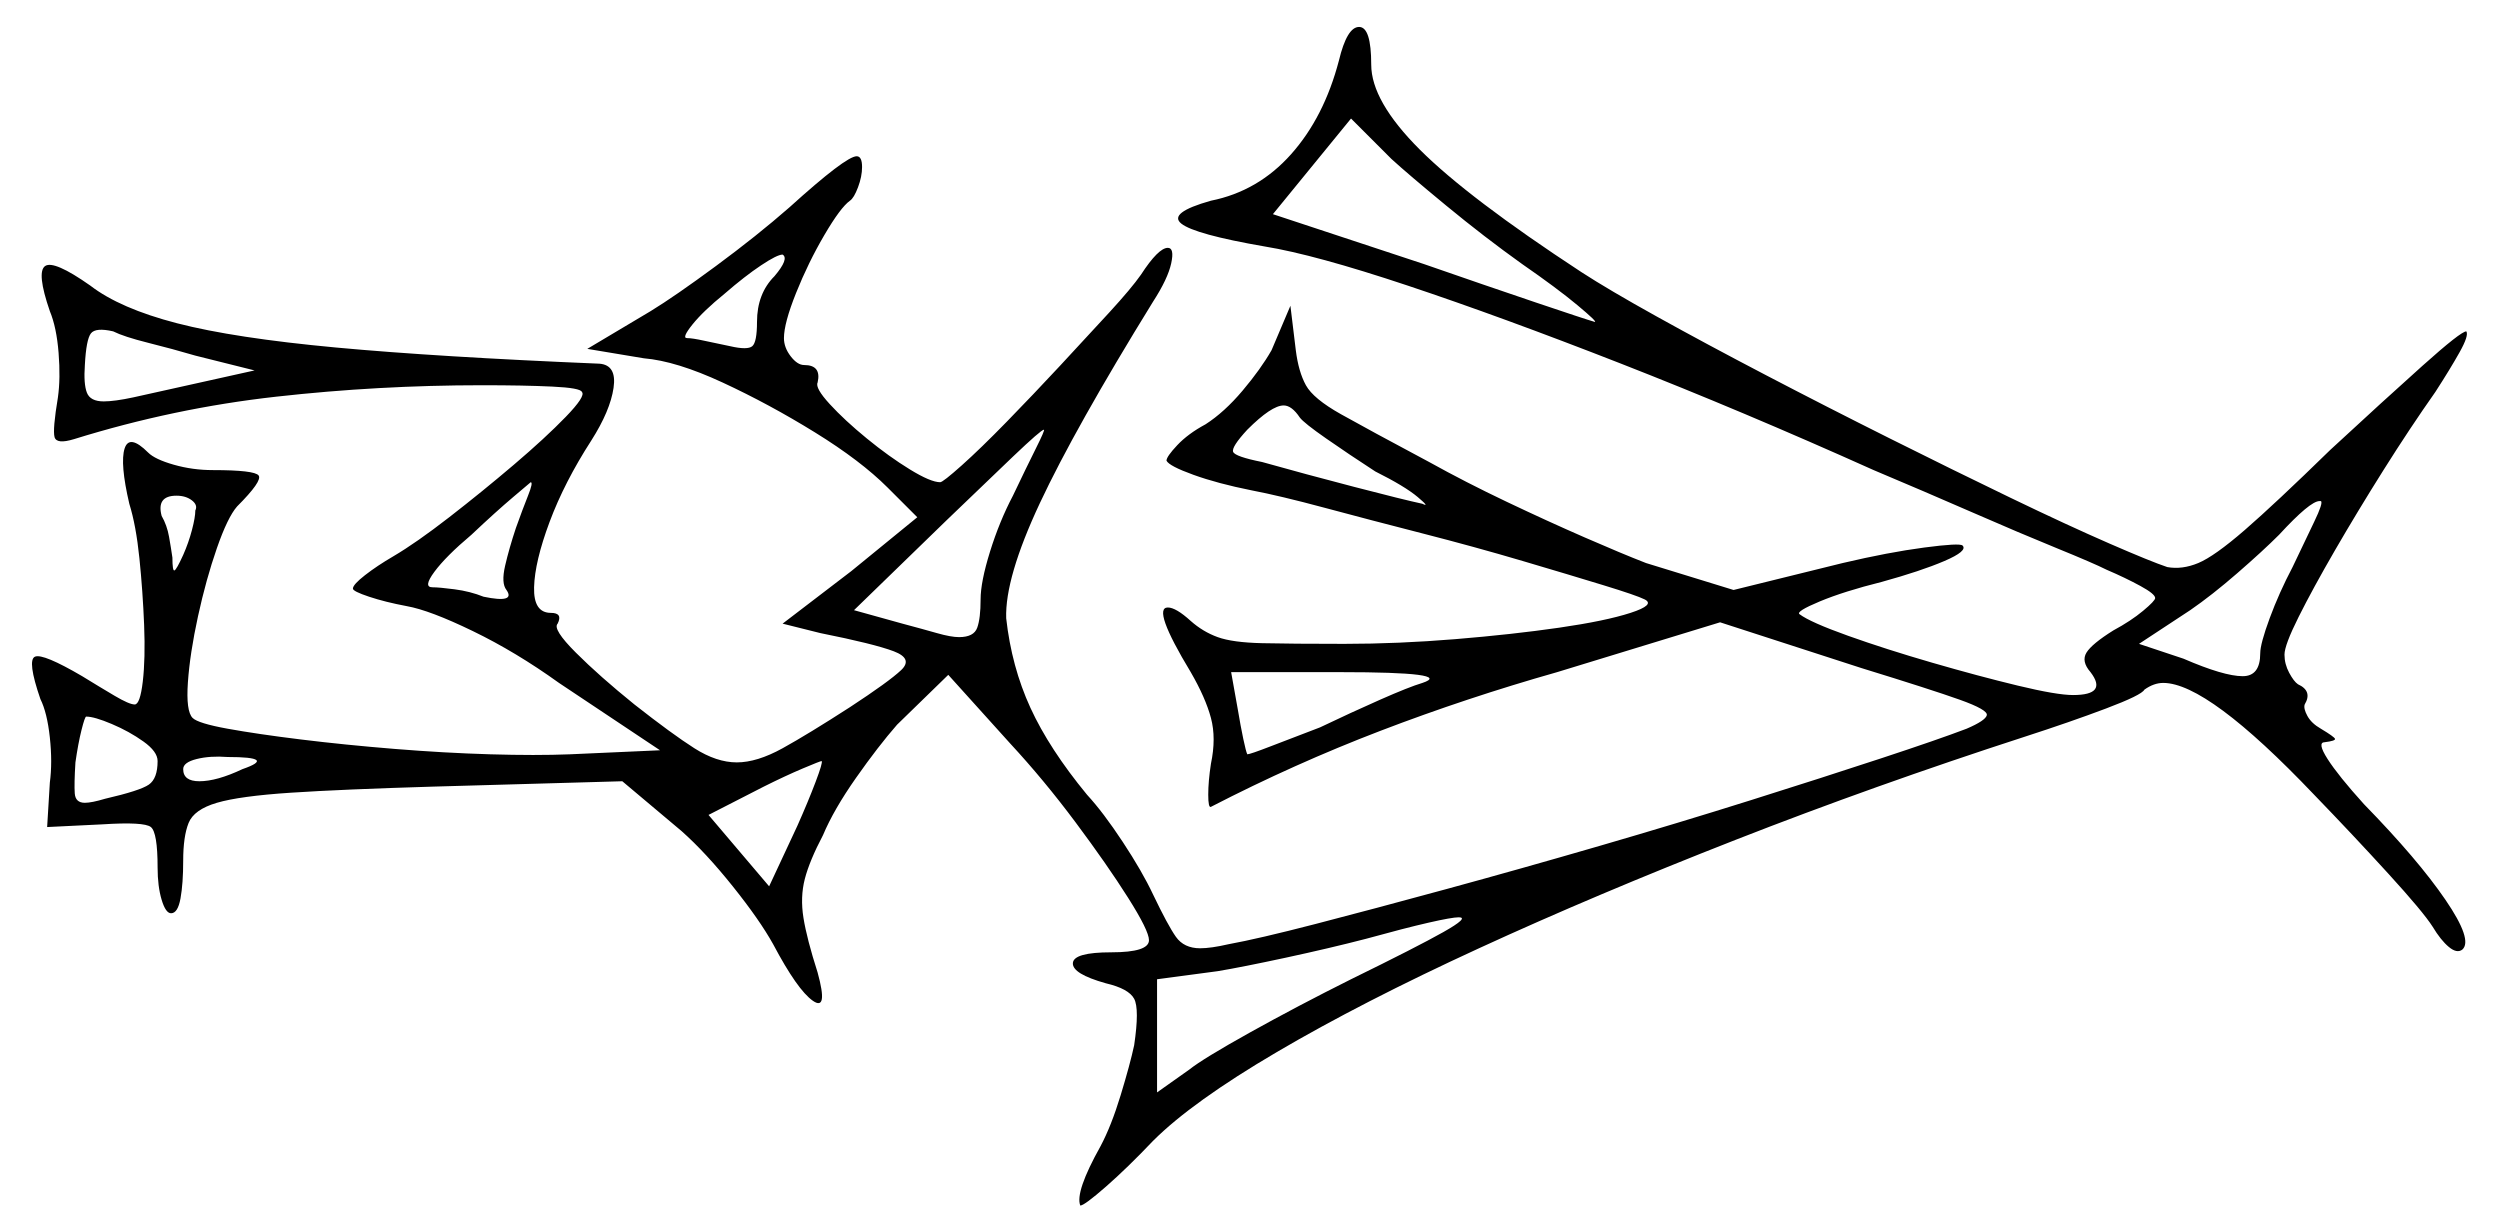 <svg xmlns="http://www.w3.org/2000/svg" width="928.0" height="457.5" viewBox="0 0 928.0 457.5"><path d="M58.5 282.5Q58.5 279.0 53.25 275.25Q48.0 271.5 41.5 268.75Q35.0 266.0 32.0 266.0Q31.5 266.0 30.25 271.0Q29.0 276.0 28.0 283.0Q27.5 291.0 27.75 294.5Q28.0 298.0 31.5 298.0Q34.0 298.0 39.0 296.5Q52.0 293.5 55.25 291.25Q58.5 289.0 58.5 282.5ZM94.5 137.5 72.5 132.0Q64.0 129.5 55.0 127.25Q46.0 125.0 42.0 123.0Q35.5 121.5 33.75 123.75Q32.0 126.0 31.5 135.5Q31.0 142.5 32.25 145.75Q33.5 149.0 38.5 149.0Q42.5 149.0 49.5 147.5Q56.5 146.0 67.5 143.5ZM72.5 189.5Q73.5 187.5 71.25 185.75Q69.0 184.0 65.5 184.0Q58.0 184.0 60.0 191.5Q62.0 195.0 62.75 199.25Q63.5 203.5 64.0 207.0Q64.0 212.0 64.75 211.75Q65.5 211.5 68.0 206.0Q70.0 201.5 71.25 196.75Q72.5 192.0 72.5 189.5ZM90.0 285.5Q103.0 281.0 84.5 281.0Q78.0 280.5 73.0 281.75Q68.0 283.0 68.0 285.5Q68.0 290.0 74.0 290.0Q80.5 290.0 90.0 285.5ZM285.5 329.0 296.0 306.5Q300.0 297.5 302.75 290.25Q305.5 283.0 305.0 282.5Q304.5 282.5 298.0 285.25Q291.5 288.0 283.5 292.0L263.0 302.5ZM191.5 196.0Q194.0 189.0 196.0 184.0Q198.0 179.0 197.0 179.0Q197.0 179.0 190.5 184.5Q184.0 190.0 175.0 198.5Q165.5 206.5 161.25 212.25Q157.0 218.0 160.5 218.0Q163.0 218.0 168.75 218.75Q174.5 219.5 179.5 221.5Q191.5 224.0 188.0 219.0Q186.0 216.5 187.5 210.0Q189.0 203.5 191.5 196.0ZM528.0 253.5Q540.0 249.5 497.5 249.5H457.0L459.5 263.5Q460.5 269.5 461.5 274.25Q462.5 279.0 463.0 280.0Q464.0 280.0 471.75 277.0Q479.5 274.0 490.0 270.0Q501.5 264.5 512.25 259.75Q523.0 255.0 528.0 253.5ZM851.0 210.5Q855.5 201.0 859.0 193.75Q862.5 186.5 861.5 186.0Q861.5 186.0 861.5 186.0Q861.5 186.0 861.0 186.0Q857.5 186.0 846.0 198.5Q840.0 204.5 830.5 212.75Q821.0 221.0 813.0 226.5L794.0 239.0L810.5 244.5Q825.5 251.0 832.5 251.0Q839.0 251.0 839.0 242.5Q839.0 239.0 842.5 229.5Q846.0 220.0 851.0 210.5ZM287.5 102.5Q293.0 96.0 290.5 94.5Q288.5 94.5 282.5 98.5Q276.5 102.5 269.0 109.0Q261.0 115.5 257.0 120.5Q253.0 125.5 255.0 125.5Q257.0 125.5 261.5 126.5Q266.0 127.5 271.0 128.5Q277.5 130.0 279.25 128.5Q281.0 127.0 281.0 119.5Q281.0 109.0 287.5 102.5ZM376.0 184.0Q381.0 173.5 384.5 166.5Q388.0 159.5 387.5 159.5Q386.5 159.5 376.0 169.5Q365.5 179.5 351.5 193.0L317.0 226.5L335.0 231.5Q342.5 233.5 347.75 235.0Q353.0 236.5 356.0 236.5Q361.5 236.5 362.75 233.0Q364.0 229.5 364.0 222.5Q364.0 216.0 367.5 204.75Q371.0 193.5 376.0 184.0ZM482.5 155.0Q479.5 150.5 476.5 150.5Q472.0 150.5 463.0 159.5Q457.0 166.0 457.75 167.75Q458.5 169.5 468.5 171.5Q484.5 176.0 502.75 180.75Q521.0 185.5 528.0 187.0Q531.0 188.5 526.25 184.5Q521.5 180.5 510.5 175.0Q500.5 168.5 492.25 162.75Q484.0 157.0 482.5 155.0ZM565.0 98.0Q551.0 88.0 536.75 76.25Q522.5 64.5 516.5 59.0L501.5 44.0L472.5 79.5L528.5 98.0Q551.5 106.0 570.0 112.25Q588.5 118.5 592.0 119.5Q593.0 119.5 585.5 113.25Q578.0 107.0 565.0 98.0ZM501.5 363.5Q526.0 351.5 535.75 346.0Q545.5 340.5 541.5 340.5Q539.0 340.5 530.25 342.5Q521.5 344.5 507.0 348.5Q493.5 352.0 477.25 355.5Q461.0 359.0 452.0 360.5L429.5 363.5V405.5L441.5 397.0Q446.5 393.0 464.0 383.25Q481.5 373.5 501.5 363.5ZM497.0 22.5Q500.0 10.0 504.5 10.0Q509.0 10.0 509.0 24.0Q509.0 37.5 527.0 55.5Q545.0 73.5 587.0 101.0Q597.0 107.5 615.0 117.5Q633.0 127.5 655.5 139.25Q678.0 151.0 701.5 162.75Q725.0 174.5 746.25 184.75Q767.5 195.0 783.0 201.75Q798.5 208.5 804.5 210.5Q810.0 211.5 816.0 209.0Q822.0 206.5 833.25 196.75Q844.5 187.0 865.0 167.0Q885.0 148.5 899.25 135.75Q913.5 123.0 915.5 123.0Q916.5 124.5 913.0 130.75Q909.5 137.0 904.0 145.5Q894.5 159.0 884.75 174.5Q875.0 190.0 866.75 204.25Q858.5 218.5 853.25 229.0Q848.0 239.5 848.0 243.0Q848.0 246.5 849.75 249.75Q851.5 253.0 853.0 254.0Q858.5 256.5 855.5 261.5Q855.0 263.0 856.5 265.75Q858.0 268.5 861.5 270.5Q866.5 273.5 866.75 274.25Q867.0 275.0 863.0 275.5Q860.0 275.5 864.0 281.75Q868.0 288.0 877.5 298.5Q897.5 319.0 907.75 334.0Q918.0 349.0 914.0 352.5Q912.0 354.0 909.0 351.5Q906.0 349.0 903.0 344.0Q899.5 338.5 886.5 324.25Q873.5 310.0 859.0 295.0Q819.5 253.5 803.0 253.5Q799.5 253.5 796.0 256.0Q795.0 258.0 781.75 263.0Q768.5 268.0 751.5 273.5Q696.0 291.5 644.25 311.75Q592.5 332.0 549.0 352.0Q505.5 372.0 474.0 390.5Q442.5 409.0 428.0 423.5Q418.5 433.5 410.5 440.5Q402.5 447.5 401.0 447.5Q399.0 442.5 408.5 425.5Q412.5 418.0 416.0 406.5Q419.5 395.0 421.0 388.0Q423.0 374.5 421.0 370.75Q419.0 367.0 410.5 365.0Q398.0 361.5 398.25 357.5Q398.5 353.5 412.5 353.5Q426.5 353.5 426.5 349.0Q426.5 345.5 418.75 333.25Q411.0 321.0 399.25 305.25Q387.5 289.5 375.0 276.0L352.0 250.5L333.0 269.0Q326.0 277.0 317.75 288.75Q309.5 300.5 305.5 310.0Q300.5 319.5 298.75 326.25Q297.0 333.0 298.25 340.75Q299.5 348.5 303.5 361.0Q307.5 375.5 301.75 371.5Q296.0 367.5 287.0 350.5Q282.0 341.5 272.0 329.0Q262.0 316.5 253.0 308.5L231.0 290.0L160.5 292.0Q127.0 293.0 108.0 294.25Q89.0 295.5 80.5 298.0Q72.0 300.5 70.0 305.5Q68.0 310.5 68.0 319.5Q68.0 328.0 67.0 333.5Q66.0 339.0 63.5 339.0Q61.5 339.0 60.0 334.0Q58.5 329.0 58.5 322.0Q58.5 309.0 56.0 307.0Q53.5 305.0 38.0 306.0L17.5 307.0L18.5 290.5Q19.5 283.0 18.5 273.75Q17.5 264.5 15.0 259.5Q10.0 245.0 13.0 243.75Q16.0 242.5 30.5 251.0Q37.0 255.0 42.5 258.25Q48.0 261.5 50.0 261.5Q52.0 261.5 53.0 253.0Q54.0 244.5 53.5 232.0Q53.0 219.5 51.75 207.25Q50.5 195.0 48.0 187.0Q44.5 172.0 46.25 166.5Q48.0 161.0 55.0 168.0Q57.5 170.5 64.5 172.5Q71.5 174.5 79.0 174.5Q94.5 174.5 96.0 176.5Q97.5 178.5 88.0 188.0Q84.5 192.0 80.5 203.5Q76.5 215.0 73.5 228.75Q70.5 242.5 69.75 253.25Q69.0 264.0 71.5 266.5Q73.5 268.5 84.5 270.5Q95.5 272.5 111.75 274.5Q128.0 276.5 146.5 278.0Q165.0 279.5 182.0 280.0Q199.0 280.5 211.5 280.0L245.0 278.5L207.5 253.5Q191.5 242.0 175.5 234.25Q159.5 226.5 151.0 225.0Q143.0 223.5 137.0 221.5Q131.0 219.5 131.0 218.5Q131.0 217.0 135.5 213.5Q140.0 210.0 146.0 206.5Q154.5 201.5 166.75 192.0Q179.0 182.5 190.75 172.5Q202.5 162.5 210.0 154.75Q217.5 147.0 216.0 145.5Q215.5 144.0 205.0 143.5Q194.5 143.0 179.0 143.0Q140.5 143.0 102.5 147.25Q64.5 151.5 27.5 163.0Q21.0 165.0 20.25 162.25Q19.5 159.5 21.5 147.5Q22.5 140.5 21.75 131.0Q21.0 121.5 18.5 115.5Q13.5 101.0 16.75 98.75Q20.0 96.5 33.5 106.0Q44.5 114.5 65.75 120.0Q87.0 125.5 124.75 129.0Q162.5 132.5 222.5 135.0Q229.0 135.5 227.75 144.0Q226.5 152.5 219.5 163.5Q209.5 179.0 204.0 193.75Q198.5 208.5 198.25 218.0Q198.0 227.5 204.5 227.5Q209.0 227.5 207.0 231.5Q205.0 233.5 213.75 242.25Q222.5 251.0 235.5 261.5Q249.5 272.5 257.75 277.75Q266.0 283.0 273.5 283.0Q281.0 283.0 290.5 277.75Q300.0 272.5 315.5 262.5Q330.0 253.0 334.5 248.75Q339.0 244.5 331.75 241.75Q324.5 239.0 304.5 235.0L290.5 231.5L316.0 212.0L340.5 192.0L329.5 181.0Q319.5 171.0 302.5 160.5Q285.5 150.0 268.25 142.0Q251.0 134.0 239.0 133.0L218.0 129.5L241.5 115.5Q250.5 110.0 265.75 98.75Q281.0 87.5 293.0 77.0Q314.0 58.0 318.0 58.0Q320.0 58.0 320.0 62.0Q320.0 65.5 318.5 69.5Q317.0 73.5 315.5 74.5Q312.0 77.0 306.0 87.25Q300.0 97.5 295.5 108.75Q291.0 120.0 291.0 125.5Q291.0 129.0 293.5 132.25Q296.0 135.5 298.5 135.5Q305.0 135.5 303.5 142.0Q302.5 144.0 308.0 150.0Q313.5 156.0 321.75 162.75Q330.0 169.5 337.75 174.25Q345.5 179.0 349.0 179.0Q350.0 179.0 357.0 172.75Q364.0 166.5 373.75 156.5Q383.5 146.5 393.5 135.75Q403.5 125.0 411.75 116.0Q420.0 107.0 423.5 102.0Q430.0 92.0 433.5 92.0Q436.0 92.0 434.75 97.75Q433.5 103.5 428.0 112.0Q399.0 159.0 386.0 186.75Q373.0 214.5 373.5 229.5Q375.5 247.5 382.5 262.75Q389.5 278.0 403.5 295.0Q409.5 301.5 416.75 312.5Q424.0 323.5 428.0 332.0Q433.5 343.5 436.5 347.75Q439.5 352.0 445.5 352.0Q449.5 352.0 456.0 350.5Q467.0 348.5 488.25 343.0Q509.5 337.5 537.0 330.0Q564.5 322.5 593.75 314.0Q623.0 305.5 650.0 297.0Q677.0 288.5 698.25 281.5Q719.5 274.5 730.0 270.5Q737.0 267.5 737.5 265.5Q738.0 263.5 727.5 259.75Q717.0 256.0 691.0 248.0L638.5 231.0L578.0 249.5Q544.5 259.0 512.5 271.25Q480.5 283.5 449.5 299.5Q448.5 300.0 448.5 295.0Q448.5 290.0 449.5 283.5Q451.5 274.0 449.5 266.5Q447.5 259.0 442.0 249.5Q427.5 225.5 433.5 225.5Q436.5 225.5 442.0 230.5Q446.5 234.5 452.0 236.5Q457.5 238.5 468.5 238.75Q479.5 239.0 499.0 239.0Q519.0 239.0 540.25 237.25Q561.5 235.5 578.75 233.0Q596.0 230.5 605.25 227.5Q614.5 224.5 610.5 222.5Q607.5 221.0 595.25 217.25Q583.0 213.5 565.25 208.25Q547.5 203.0 528.0 198.0Q508.5 193.0 491.75 188.5Q475.0 184.0 464.5 182.0Q452.0 179.5 443.0 176.25Q434.0 173.0 433.0 171.0Q433.0 169.5 437.0 165.25Q441.0 161.0 447.5 157.5Q454.5 153.0 461.25 145.0Q468.0 137.0 472.0 130.0L479.0 113.5L481.0 130.0Q482.0 138.0 484.75 143.0Q487.5 148.0 497.75 153.75Q508.0 159.5 530.5 171.5Q544.0 179.0 559.25 186.25Q574.5 193.5 588.25 199.5Q602.0 205.5 611.0 209.0L643.5 219.0L684.0 209.0Q701.0 205.0 714.25 203.25Q727.5 201.5 728.5 202.5Q730.5 204.5 721.75 208.25Q713.0 212.0 698.5 216.0Q684.5 219.5 675.5 223.25Q666.5 227.0 668.0 228.0Q672.0 231.0 686.0 236.0Q700.0 241.0 717.25 246.0Q734.5 251.0 749.0 254.5Q763.5 258.0 769.5 258.0Q782.5 258.0 776.0 249.5Q772.5 245.5 774.5 242.25Q776.5 239.0 784.5 234.0Q791.0 230.5 795.5 226.75Q800.0 223.0 800.0 222.0Q800.0 220.5 794.5 217.5Q789.0 214.5 782.0 211.5Q777.0 209.0 763.5 203.5Q750.0 198.0 732.25 190.25Q714.5 182.5 695.5 174.5Q646.5 152.5 601.75 135.0Q557.0 117.5 522.5 106.0Q488.0 94.5 469.5 91.5Q443.5 87.0 438.5 83.0Q433.5 79.0 449.5 74.5Q467.0 71.0 479.25 57.25Q491.5 43.5 497.0 22.5Z" fill="black" /></svg>